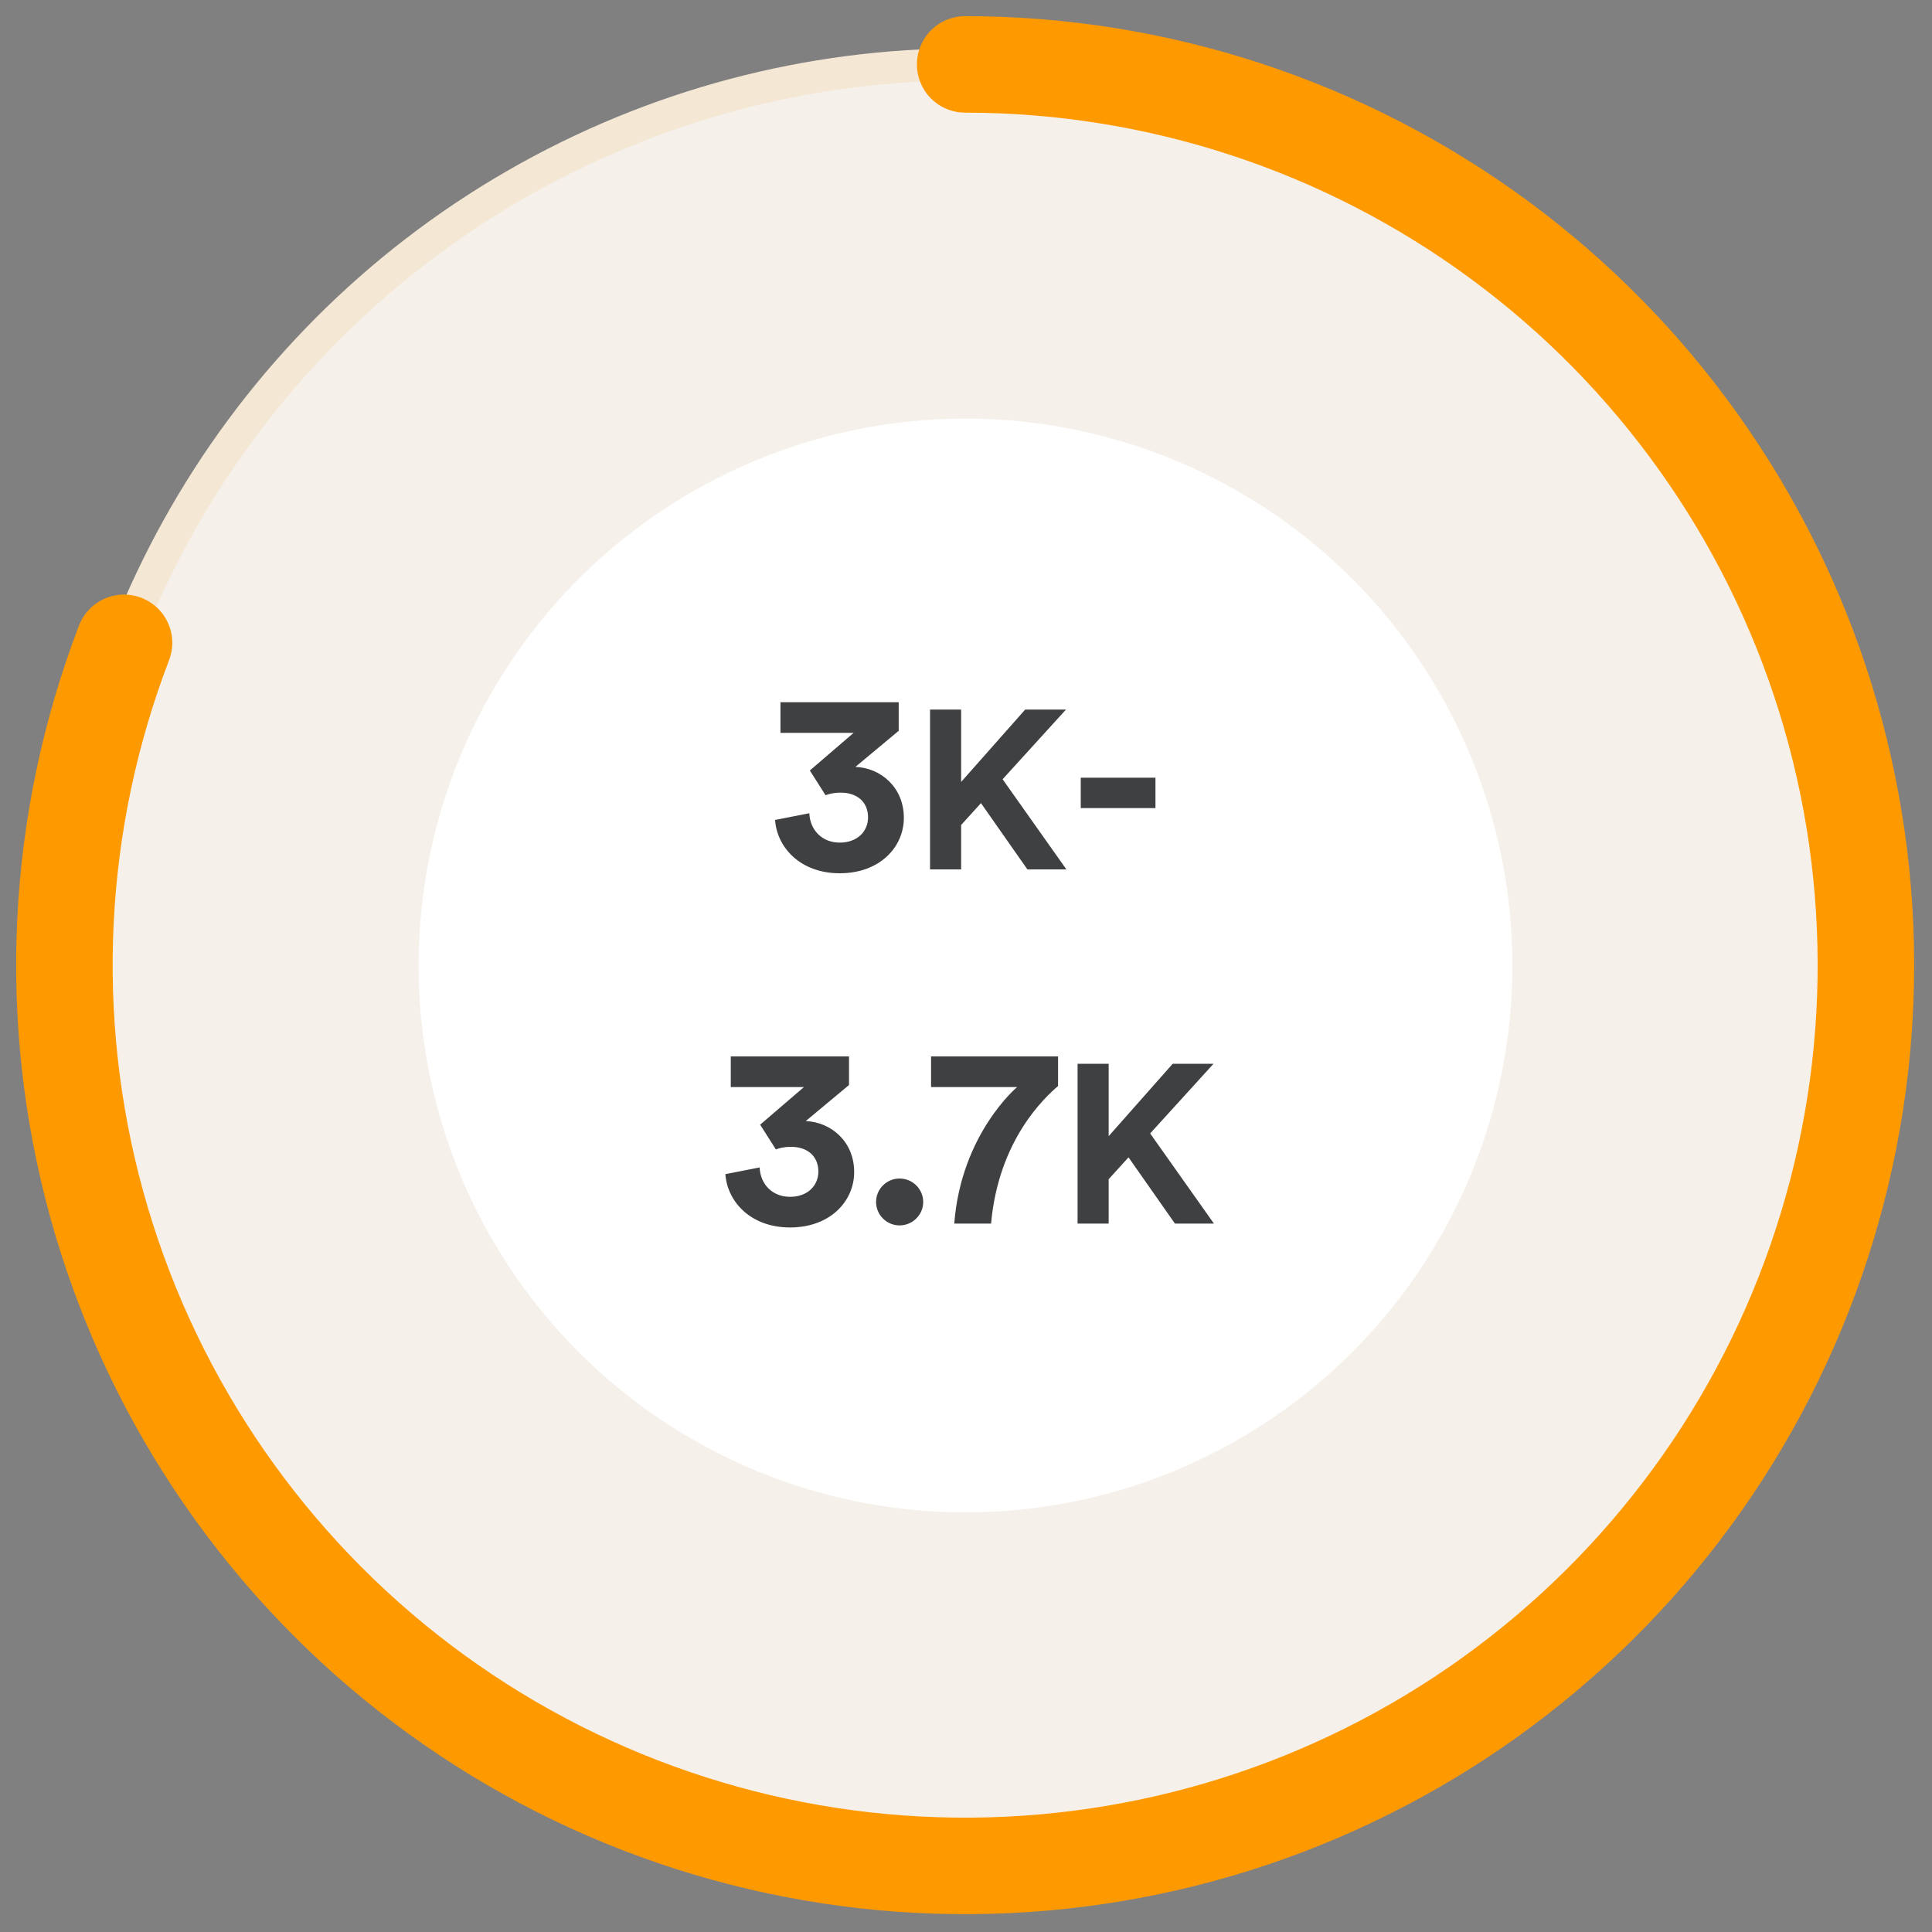 <svg width="60" height="60" viewBox="0 0 60 60" fill="none" xmlns="http://www.w3.org/2000/svg">
<rect x="0" y="0" width="60" height="60" fill="#808080" stroke="none"/>
<circle cx="29.974" cy="29.974" r="27.974" fill="#F5F1EA"/>
<circle cx="29.984" cy="29.984" r="16.984" fill="white"/>
<path d="M25.638 24.696C25.75 24.656 25.886 24.616 26.11 24.616C26.606 24.616 26.958 24.896 26.958 25.384C26.958 25.816 26.63 26.168 26.078 26.168C25.534 26.168 25.158 25.784 25.134 25.256L24.07 25.464C24.134 26.336 24.87 27.12 26.078 27.12C27.334 27.12 28.07 26.296 28.07 25.4C28.07 24.448 27.35 23.848 26.566 23.816L27.91 22.696V21.808H24.238V22.76H26.51L25.15 23.928L25.638 24.696ZM31.907 27H33.118L31.137 24.2L33.104 22.037H31.837L29.849 24.284V22.037H28.883V27H29.849V25.621L30.465 24.942L31.907 27ZM35.884 25.096V24.152H33.564V25.096H35.884ZM24.095 35.696C24.207 35.656 24.343 35.616 24.567 35.616C25.063 35.616 25.415 35.896 25.415 36.384C25.415 36.816 25.087 37.168 24.535 37.168C23.991 37.168 23.615 36.784 23.591 36.256L22.527 36.464C22.591 37.336 23.327 38.12 24.535 38.12C25.791 38.12 26.527 37.296 26.527 36.4C26.527 35.448 25.807 34.848 25.023 34.816L26.367 33.696V32.808H22.695V33.76H24.967L23.607 34.928L24.095 35.696ZM27.207 37.328C27.207 37.728 27.535 38.056 27.935 38.056C28.343 38.056 28.671 37.728 28.671 37.328C28.671 36.928 28.343 36.6 27.935 36.6C27.535 36.6 27.207 36.928 27.207 37.328ZM32.859 32.808H28.915V33.76H31.587C31.587 33.76 29.851 35.208 29.635 38H30.779C31.011 35.384 32.467 34.064 32.859 33.728V32.808ZM36.489 38H37.7L35.719 35.2L37.686 33.037H36.419L34.431 35.284V33.037H33.465V38H34.431V36.621L35.047 35.942L36.489 38Z" fill="#3E4042"/>
<circle cx="29.974" cy="29.974" r="27.974" stroke="#F4E7D4" stroke-width="0.999"/>
<path d="M29.974 2C35.943 2 41.756 3.909 46.562 7.449C51.369 10.989 54.917 15.974 56.688 21.674C58.459 27.375 58.36 33.492 56.405 39.133C54.451 44.773 50.743 49.64 45.825 53.023C40.907 56.405 35.035 58.126 29.069 57.933C23.103 57.74 17.355 55.643 12.665 51.95C7.976 48.256 4.591 43.159 3.005 37.405C1.419 31.65 1.716 25.538 3.852 19.964" stroke="#FF9900" stroke-width="2.997" stroke-linecap="round"/>
</svg>
